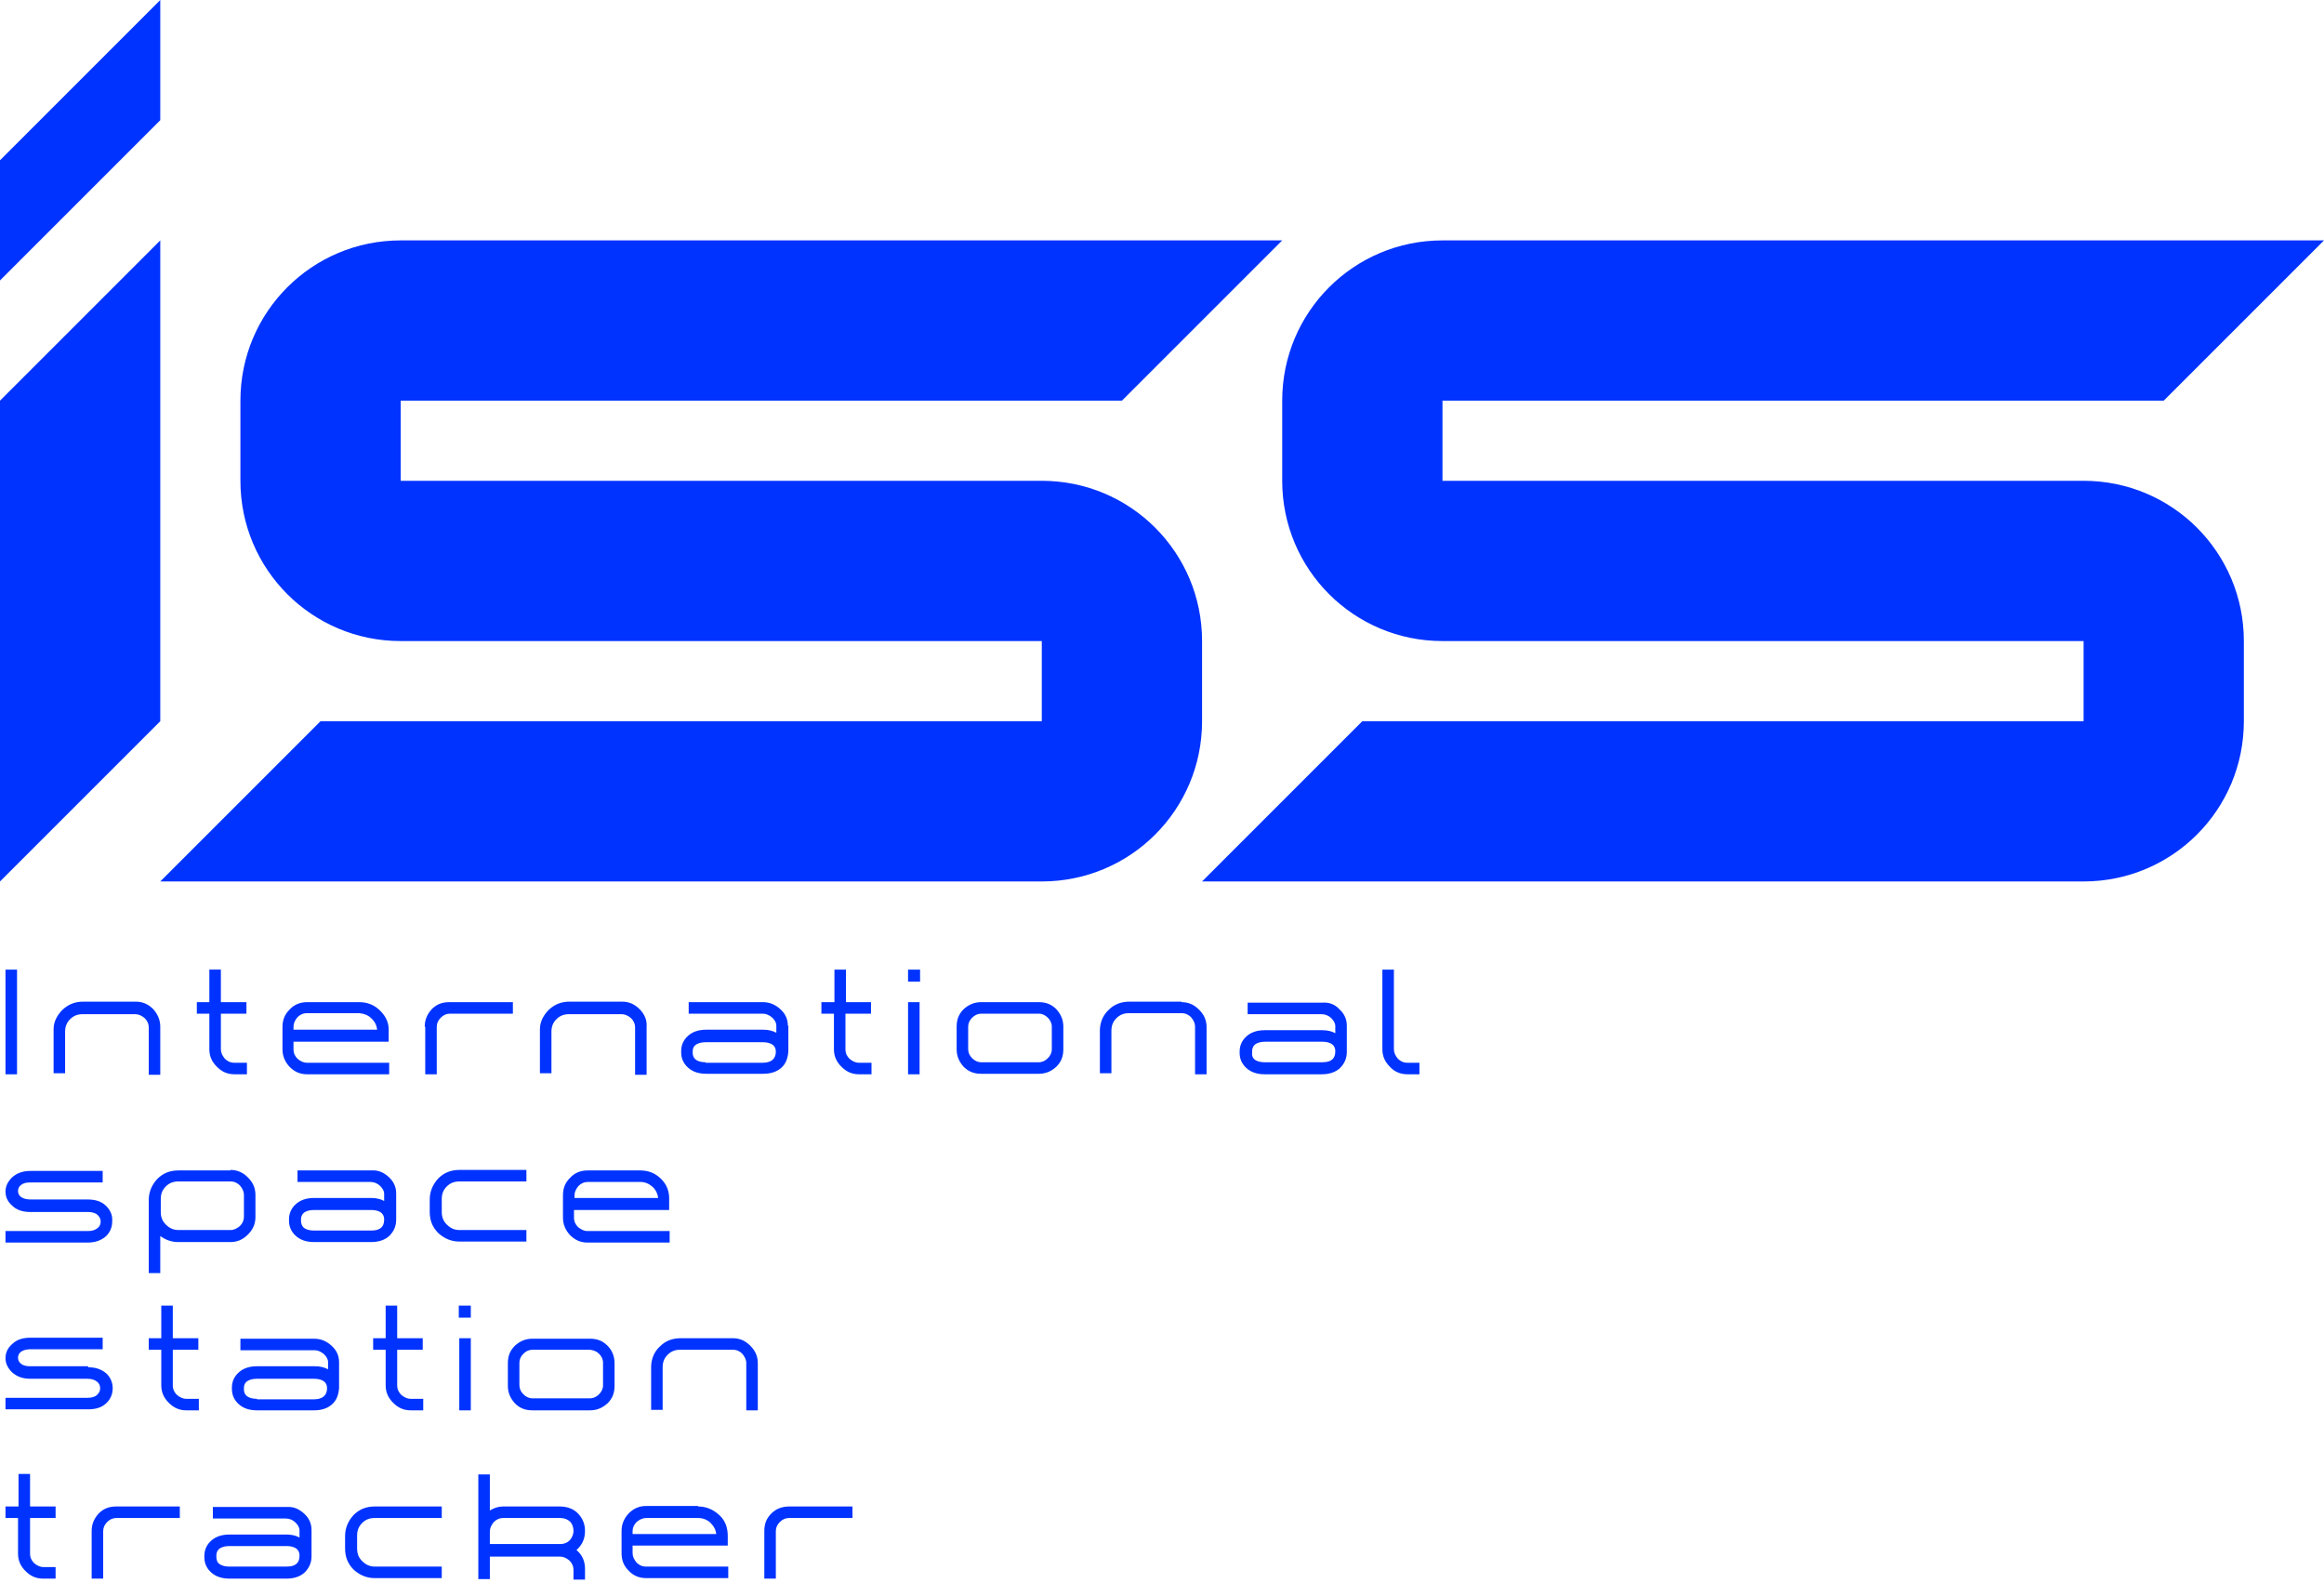 <?xml version="1.0" encoding="utf-8"?>
<!-- Generator: Adobe Illustrator 26.4.1, SVG Export Plug-In . SVG Version: 6.00 Build 0)  -->
<svg version="1.1" id="Layer_1" xmlns="http://www.w3.org/2000/svg" xmlns:xlink="http://www.w3.org/1999/xlink" x="0px" y="0px"
	 viewBox="0 0 464 316" style="enable-background:new 0 0 464 316;" xml:space="preserve">
<style type="text/css">
	.st0{fill-rule:evenodd;clip-rule:evenodd;fill:#0033FF;}
</style>
<path class="st0" d="M0,32L32,0v24L0,56V32z M32,48L0,80v96l32-32V48z M48,80c0-17.7,14.3-32,32-32h176l-32,32H80v16h128
	c17.7,0,32,14.3,32,32v16c0,17.7-14.3,32-32,32H32l32-32h144v-16H80c-17.7,0-32-14.3-32-32V80z M256,80c0-17.7,14.3-32,32-32h176
	l-32,32H288v16h128c17.7,0,32,14.3,32,32v16c0,17.7-14.3,32-32,32H240l32-32h144v-16H288c-17.7,0-32-14.3-32-32V80z M181.3,200.1
	h2.3v14.4h-2.3V200.1z M181.3,193.6h2.4v2.4h-2.4V193.6z M3.5,193.6H1.1v20.9h2.3V193.6z M30.6,201.5c-1-1-2.1-1.5-3.5-1.5H16.6
	c-1.6,0-2.9,0.5-4.1,1.6c-1.1,1.1-1.8,2.4-1.8,3.9h0v8.8H13V206c0-1,0.3-1.8,1-2.5c0.7-0.7,1.5-1,2.5-1h10.5c0.7,0,1.3,0.3,1.9,0.8
	c0.5,0.5,0.8,1.1,0.8,1.9v9.4H32V205C32,203.7,31.5,202.5,30.6,201.5z M44.1,200.1h5.1v2.3h-5.1v7.1c0,0.7,0.3,1.3,0.8,1.9
	c0.5,0.5,1.1,0.8,1.9,0.8h2.5v2.3h-2.5c-1.4,0-2.5-0.5-3.5-1.5c-1-1-1.5-2.1-1.5-3.5v-7.1h-2.5v-2.3h2.5v-6.5h2.3V200.1z
	 M75.9,201.8c-1.2-1.2-2.6-1.7-4.2-1.7H61.3c-1.4,0-2.6,0.5-3.5,1.5c-1,1-1.4,2.1-1.4,3.5v4.4c0,1.4,0.5,2.5,1.4,3.5
	c1,1,2.1,1.5,3.5,1.5h16.4v-2.3H61.3c-0.7,0-1.3-0.3-1.9-0.8c-0.5-0.5-0.8-1.1-0.8-1.9v-1.5h19V206C77.7,204.3,77.1,203,75.9,201.8z
	 M74.1,203.3c0.7,0.6,1.1,1.4,1.2,2.3H58.6V205c0-0.7,0.3-1.3,0.8-1.9c0.5-0.5,1.1-0.8,1.9-0.8h10.5
	C72.7,202.4,73.5,202.7,74.1,203.3z M84.8,205c0-1.4,0.5-2.5,1.4-3.5c1-1,2.1-1.4,3.5-1.4h12.7v2.3H89.8c-0.7,0-1.3,0.3-1.8,0.8
	c-0.5,0.5-0.8,1.1-0.8,1.8v9.5h-2.3V205z M127.7,201.5c-1-1-2.1-1.5-3.5-1.5h-10.5c-1.6,0-2.9,0.5-4.1,1.6c-1.1,1.1-1.8,2.4-1.8,3.9
	h0v8.8h2.3V206c0-1,0.3-1.8,1-2.5s1.5-1,2.5-1h10.5c0.7,0,1.3,0.3,1.9,0.8c0.5,0.5,0.8,1.1,0.8,1.9v9.4h2.3V205
	C129.2,203.7,128.7,202.5,127.7,201.5z M140.9,212.1c-0.6,0-1.2-0.1-1.6-0.3c-0.7-0.3-1-0.9-1-1.6V210c0-0.8,0.3-1.3,1-1.6
	c0.4-0.2,1-0.3,1.6-0.3h11.4c0.6,0,1.2,0.1,1.6,0.3c0.7,0.3,1,0.9,1,1.6c0,1.4-0.9,2.2-2.6,2.2H140.9z M157.3,204.8
	c0-1.3-0.5-2.4-1.5-3.3c-1-0.9-2.1-1.4-3.5-1.4h-14.8v2.3h14.8c0.7,0,1.3,0.3,1.9,0.8c0.5,0.5,0.8,1,0.8,1.6v1.4
	c-0.8-0.4-1.6-0.6-2.6-0.6h-11.4c-1.5,0-2.7,0.4-3.6,1.2c-0.9,0.8-1.4,1.8-1.4,3.1v0.2c0,1.3,0.5,2.3,1.4,3.1
	c0.9,0.8,2.1,1.2,3.6,1.2h11.4c1.5,0,2.7-0.4,3.6-1.2c0.9-0.8,1.3-1.9,1.4-3.3V204.8z M174,200.1h-5.1v-6.5h-2.3v6.5H164v2.3h2.5
	v7.1c0,1.4,0.5,2.5,1.5,3.5c1,1,2.1,1.5,3.5,1.5h2.5v-2.3h-2.5c-0.7,0-1.3-0.3-1.9-0.8c-0.5-0.5-0.8-1.1-0.8-1.9v-7.1h5.1V200.1z
	 M210.9,201.5c-1-1-2.1-1.4-3.5-1.4h-11.5c-1.4,0-2.5,0.5-3.5,1.4c-1,1-1.4,2.1-1.4,3.5v4.5c0,1.4,0.5,2.5,1.4,3.5
	c1,1,2.1,1.4,3.5,1.4h11.5c1.4,0,2.5-0.5,3.5-1.4c1-1,1.4-2.1,1.4-3.5V205C212.3,203.6,211.8,202.5,210.9,201.5z M209.2,203.2
	c0.5,0.5,0.8,1.1,0.8,1.8v4.5c0,0.7-0.3,1.3-0.8,1.8c-0.5,0.5-1.1,0.8-1.8,0.8h-11.5c-0.7,0-1.3-0.3-1.8-0.8
	c-0.5-0.5-0.8-1.1-0.8-1.8V205c0-0.7,0.3-1.3,0.8-1.8c0.5-0.5,1.1-0.8,1.8-0.8h11.5C208.1,202.4,208.7,202.7,209.2,203.2z
	 M235.9,200.1c1.4,0,2.5,0.5,3.5,1.5s1.5,2.1,1.5,3.5v9.4h-2.3V205c0-0.7-0.3-1.3-0.8-1.9c-0.5-0.5-1.1-0.8-1.9-0.8h-10.5
	c-1,0-1.8,0.3-2.5,1s-1,1.5-1,2.5v8.5h-2.3v-8.8h0c0.1-1.6,0.7-2.9,1.8-3.9c1.1-1.1,2.5-1.6,4.1-1.6H235.9z M250.9,211.8
	c0.4,0.2,1,0.3,1.6,0.3H264c1.8,0,2.6-0.7,2.6-2.2c0-0.7-0.3-1.3-1-1.6c-0.4-0.2-1-0.3-1.6-0.3h-11.4c-0.6,0-1.2,0.1-1.6,0.3
	c-0.7,0.3-1,0.9-1,1.6v0.2C249.9,210.9,250.2,211.5,250.9,211.8z M267.4,201.5c1,0.9,1.5,2,1.5,3.3v5.2c0,1.4-0.5,2.4-1.4,3.3
	c-0.9,0.8-2.1,1.2-3.6,1.2h-11.4c-1.5,0-2.7-0.4-3.6-1.2c-0.9-0.8-1.4-1.8-1.4-3.1V210c0-1.3,0.5-2.3,1.4-3.1
	c0.9-0.8,2.1-1.2,3.6-1.2H264c1,0,1.9,0.2,2.6,0.6v-1.4c0-0.6-0.3-1.1-0.8-1.6c-0.5-0.5-1.2-0.8-1.9-0.8h-14.8v-2.3H264
	C265.3,200.1,266.5,200.5,267.4,201.5z M278.3,209.5c0,0.7,0.3,1.3,0.8,1.9c0.5,0.5,1.1,0.8,1.9,0.8h2.4v2.3h-2.4
	c-1.4,0-2.6-0.5-3.5-1.5c-1-1-1.5-2.1-1.5-3.5v-15.9h2.3V209.5z M21.2,240.8c-0.9-0.9-2.1-1.3-3.7-1.3H6.1c-0.8,0-1.5-0.2-1.9-0.5
	c-0.4-0.3-0.6-0.7-0.6-1.2c0-0.5,0.2-0.9,0.6-1.2c0.5-0.4,1.1-0.5,1.9-0.5h14.4v-2.3H6.1c-1.5,0-2.7,0.4-3.7,1.3
	c-0.8,0.8-1.3,1.7-1.3,2.8c0,1.1,0.4,2,1.3,2.8c0.9,0.9,2.1,1.3,3.7,1.3h11.5c0.8,0,1.5,0.2,1.9,0.6c0.4,0.4,0.6,0.8,0.6,1.3
	c0,0.5-0.2,1-0.6,1.3c-0.5,0.4-1.1,0.6-1.9,0.6H1.1v2.3h16.4c1.5,0,2.7-0.4,3.7-1.3c0.8-0.8,1.2-1.8,1.2-2.9
	C22.5,242.6,22,241.6,21.2,240.8z M46,233.6c1.4,0,2.5,0.5,3.5,1.5c1,1,1.5,2.1,1.5,3.5v4.4c0,1.4-0.5,2.5-1.5,3.5
	c-1,1-2.1,1.5-3.5,1.5H35.6c-1.3,0-2.5-0.4-3.6-1.2v7.4h-2.3v-14.6c0-1.6,0.6-3,1.7-4.2c1.2-1.2,2.6-1.7,4.2-1.7H46z M48.7,238.6
	c0-0.7-0.3-1.3-0.8-1.9c-0.5-0.5-1.1-0.8-1.9-0.8H35.6c-1,0-1.8,0.3-2.5,1c-0.7,0.7-1,1.5-1,2.5v2.6c0,1,0.3,1.8,1,2.5
	c0.7,0.7,1.5,1.1,2.5,1.1H46c0.7,0,1.3-0.3,1.9-0.8c0.5-0.5,0.8-1.1,0.8-1.9V238.6z M61.1,245.4c0.4,0.2,1,0.3,1.6,0.3h11.4
	c1.8,0,2.6-0.7,2.6-2.2c0-0.7-0.3-1.3-1-1.6c-0.4-0.2-1-0.3-1.6-0.3H62.7c-0.6,0-1.2,0.1-1.6,0.3c-0.7,0.3-1,0.9-1,1.6v0.2
	C60.1,244.5,60.4,245.1,61.1,245.4z M77.6,235c1,0.9,1.5,2,1.5,3.3v5.2c0,1.4-0.5,2.4-1.4,3.3c-0.9,0.8-2.1,1.2-3.6,1.2H62.7
	c-1.5,0-2.7-0.4-3.6-1.2c-0.9-0.8-1.4-1.8-1.4-3.1v-0.2c0-1.3,0.5-2.3,1.4-3.1c0.9-0.8,2.1-1.2,3.6-1.2h11.4c1,0,1.9,0.2,2.6,0.6
	v-1.4c0-0.6-0.3-1.1-0.8-1.6c-0.5-0.5-1.2-0.8-1.9-0.8H59.4v-2.3h14.8C75.5,233.6,76.6,234.1,77.6,235z M85.8,239.5
	c0-1.6,0.6-3,1.7-4.2c1.2-1.2,2.6-1.7,4.2-1.7h13.4v2.3H91.7c-1,0-1.8,0.3-2.5,1c-0.7,0.7-1,1.5-1,2.5v2.6c0,1,0.3,1.8,1,2.5
	c0.7,0.7,1.5,1.1,2.5,1.1h13.4v2.3H91.7c-1.6,0-3-0.6-4.2-1.7c-1.2-1.2-1.7-2.6-1.7-4.2V239.5z M132,235.4c-1.2-1.2-2.6-1.7-4.2-1.7
	h-10.5c-1.4,0-2.6,0.5-3.5,1.5c-1,1-1.4,2.1-1.4,3.5v4.4c0,1.4,0.5,2.5,1.4,3.5c1,1,2.1,1.5,3.5,1.5h16.4v-2.3h-16.4
	c-0.7,0-1.3-0.3-1.9-0.8c-0.5-0.5-0.8-1.1-0.8-1.9v-1.5h19v-1.9C133.7,237.9,133.1,236.5,132,235.4z M130.2,236.9
	c0.7,0.6,1.1,1.4,1.2,2.3h-16.7v-0.5c0-0.7,0.3-1.3,0.8-1.9c0.5-0.5,1.1-0.8,1.9-0.8h10.5C128.7,236,129.5,236.3,130.2,236.9z
	 M17.6,273c1.5,0,2.7,0.4,3.7,1.3c0.8,0.8,1.2,1.8,1.2,2.9c0,1.1-0.4,2.1-1.2,2.9c-0.9,0.9-2.1,1.3-3.7,1.3H1.1v-2.3h16.4
	c0.8,0,1.5-0.2,1.9-0.6c0.4-0.4,0.6-0.8,0.6-1.3s-0.2-1-0.6-1.3c-0.5-0.4-1.1-0.6-1.9-0.6H6.1c-1.5,0-2.7-0.4-3.7-1.3
	c-0.8-0.8-1.3-1.7-1.3-2.8c0-1.1,0.4-2,1.3-2.8c0.9-0.9,2.1-1.3,3.7-1.3h14.4v2.3H6.1c-0.8,0-1.5,0.2-1.9,0.5
	c-0.4,0.3-0.6,0.7-0.6,1.2c0,0.5,0.2,0.9,0.6,1.2c0.5,0.4,1.1,0.5,1.9,0.5H17.6z M39.6,267.2h-5.1v-6.5h-2.3v6.5h-2.5v2.3h2.5v7.1
	c0,1.4,0.5,2.5,1.5,3.5c1,1,2.1,1.5,3.5,1.5h2.5v-2.3h-2.5c-0.7,0-1.3-0.3-1.9-0.8c-0.5-0.5-0.8-1.1-0.8-1.9v-7.1h5.1V267.2z
	 M51.3,279.3c-0.6,0-1.2-0.1-1.6-0.3c-0.7-0.3-1-0.9-1-1.6v-0.2c0-0.8,0.3-1.3,1-1.6c0.4-0.2,1-0.3,1.6-0.3h11.4
	c0.6,0,1.2,0.1,1.6,0.3c0.7,0.3,1,0.9,1,1.6c0,1.4-0.9,2.2-2.6,2.2H51.3z M67.7,272c0-1.3-0.5-2.4-1.5-3.3c-1-0.9-2.1-1.4-3.5-1.4
	H48v2.3h14.8c0.7,0,1.3,0.3,1.9,0.8c0.5,0.5,0.8,1,0.8,1.6v1.4c-0.8-0.4-1.6-0.6-2.6-0.6H51.3c-1.5,0-2.7,0.4-3.6,1.2
	c-0.9,0.8-1.4,1.8-1.4,3.1v0.2c0,1.3,0.5,2.3,1.4,3.1c0.9,0.8,2.1,1.2,3.6,1.2h11.4c1.5,0,2.7-0.4,3.6-1.2c0.9-0.8,1.3-1.9,1.4-3.3
	V272z M84.4,267.2h-5.1v-6.5h-2.3v6.5h-2.5v2.3h2.5v7.1c0,1.4,0.5,2.5,1.5,3.5c1,1,2.1,1.5,3.5,1.5h2.5v-2.3h-2.5
	c-0.7,0-1.3-0.3-1.9-0.8c-0.5-0.5-0.8-1.1-0.8-1.9v-7.1h5.1V267.2z M91.7,267.2H94v14.4h-2.3V267.2z M91.7,260.7H94v2.4h-2.4V260.7z
	 M121.3,268.7c-1-1-2.1-1.4-3.5-1.4h-11.5c-1.4,0-2.5,0.5-3.5,1.4c-1,1-1.4,2.1-1.4,3.5v4.5c0,1.4,0.5,2.5,1.4,3.5
	c1,1,2.1,1.4,3.5,1.4h11.5c1.4,0,2.5-0.5,3.5-1.4c1-1,1.4-2.1,1.4-3.5v-4.5C122.7,270.8,122.2,269.6,121.3,268.7z M119.6,270.3
	c0.5,0.5,0.8,1.1,0.8,1.8v4.5c0,0.7-0.3,1.3-0.8,1.8c-0.5,0.5-1.1,0.8-1.8,0.8h-11.5c-0.7,0-1.3-0.3-1.8-0.8
	c-0.5-0.5-0.8-1.1-0.8-1.8v-4.5c0-0.7,0.3-1.3,0.8-1.8c0.5-0.5,1.1-0.8,1.8-0.8h11.5C118.5,269.6,119.1,269.8,119.6,270.3z
	 M146.3,267.2c1.4,0,2.5,0.5,3.5,1.5c1,1,1.5,2.1,1.5,3.5v9.4h-2.3v-9.4c0-0.7-0.3-1.3-0.8-1.9c-0.5-0.5-1.1-0.8-1.9-0.8h-10.5
	c-1,0-1.8,0.3-2.5,1c-0.7,0.7-1,1.5-1,2.5v8.5h-2.3v-8.8h0c0.1-1.6,0.7-2.9,1.8-3.9c1.1-1.1,2.5-1.6,4.1-1.6H146.3z M11.1,300.8H6
	v-6.5H3.7v6.5H1.1v2.3h2.5v7.1c0,1.4,0.5,2.5,1.5,3.5c1,1,2.1,1.5,3.5,1.5h2.5v-2.3H8.7c-0.7,0-1.3-0.3-1.9-0.8
	c-0.5-0.5-0.8-1.1-0.8-1.9v-7.1h5.1V300.8z M18.3,305.7c0-1.4,0.5-2.5,1.4-3.5c1-1,2.1-1.4,3.5-1.4h12.7v2.3H23.2
	c-0.7,0-1.3,0.3-1.8,0.8c-0.5,0.5-0.8,1.1-0.8,1.8v9.5h-2.3V305.7z M44.2,312.5c0.4,0.2,1,0.3,1.6,0.3h11.4c1.8,0,2.6-0.7,2.6-2.2
	c0-0.7-0.3-1.3-1-1.6c-0.4-0.2-1-0.3-1.6-0.3H45.8c-0.6,0-1.2,0.1-1.6,0.3c-0.7,0.3-1,0.9-1,1.6v0.2
	C43.2,311.7,43.5,312.2,44.2,312.5z M60.7,302.2c1,0.9,1.5,2,1.5,3.3v5.2c0,1.4-0.5,2.4-1.4,3.3c-0.9,0.8-2.1,1.2-3.6,1.2H45.8
	c-1.5,0-2.7-0.4-3.6-1.2c-0.9-0.8-1.4-1.8-1.4-3.1v-0.2c0-1.3,0.5-2.3,1.4-3.1c0.9-0.8,2.1-1.2,3.6-1.2h11.4c1,0,1.9,0.2,2.6,0.6
	v-1.4c0-0.6-0.3-1.1-0.8-1.6c-0.5-0.5-1.2-0.8-1.9-0.8H42.5v-2.3h14.8C58.6,300.8,59.7,301.3,60.7,302.2z M68.9,306.7
	c0-1.6,0.6-3,1.7-4.2c1.2-1.2,2.6-1.7,4.2-1.7h13.4v2.3H74.8c-1,0-1.8,0.3-2.5,1c-0.7,0.7-1,1.5-1,2.5v2.6c0,1,0.3,1.8,1,2.5
	c0.7,0.7,1.5,1.1,2.5,1.1h13.4v2.3H74.8c-1.6,0-3-0.6-4.2-1.7c-1.2-1.2-1.7-2.6-1.7-4.2V306.7z M116.8,313.2c0-1.5-0.6-2.8-1.7-3.7
	c1.1-1,1.7-2.2,1.7-3.8c0-1.3-0.4-2.4-1.3-3.4c-0.9-1-2.2-1.5-3.7-1.5h-11.4c-0.9,0-1.8,0.3-2.6,0.8v-7.2h-2.3v20.9h2.3v-4.5h14
	c0.7,0,1.3,0.3,1.9,0.8c0.5,0.5,0.8,1.1,0.8,1.9v1.9h2.3V313.2z M113.8,307.5c-0.5,0.5-1.1,0.8-2,0.8h-14v-2.5
	c0-0.7,0.3-1.3,0.8-1.9c0.5-0.5,1.1-0.8,1.9-0.8h11.4c0.8,0,1.5,0.3,2,0.8c0.4,0.5,0.6,1.1,0.6,1.8
	C114.5,306.4,114.2,307,113.8,307.5z M139.4,300.8c1.6,0,3,0.6,4.2,1.7c1.2,1.1,1.7,2.5,1.7,4.2v1.9h-19v1.5c0,0.7,0.3,1.3,0.8,1.9
	c0.5,0.5,1.1,0.8,1.9,0.8h16.4v2.3H129c-1.4,0-2.6-0.5-3.5-1.5c-1-1-1.4-2.1-1.4-3.5v-4.4c0-1.4,0.5-2.5,1.4-3.5
	c1-1,2.1-1.5,3.5-1.5H139.4z M143,306.3c-0.1-0.9-0.5-1.6-1.2-2.3c-0.7-0.6-1.5-0.9-2.4-0.9H129c-0.7,0-1.3,0.3-1.9,0.8
	c-0.5,0.5-0.8,1.1-0.8,1.9v0.5H143z M154,302.2c-1,1-1.4,2.1-1.4,3.5v9.5h2.3v-9.5c0-0.7,0.3-1.3,0.8-1.8c0.5-0.5,1.1-0.8,1.8-0.8
	h12.7v-2.3h-12.7C156.1,300.8,154.9,301.3,154,302.2z"/>
</svg>
